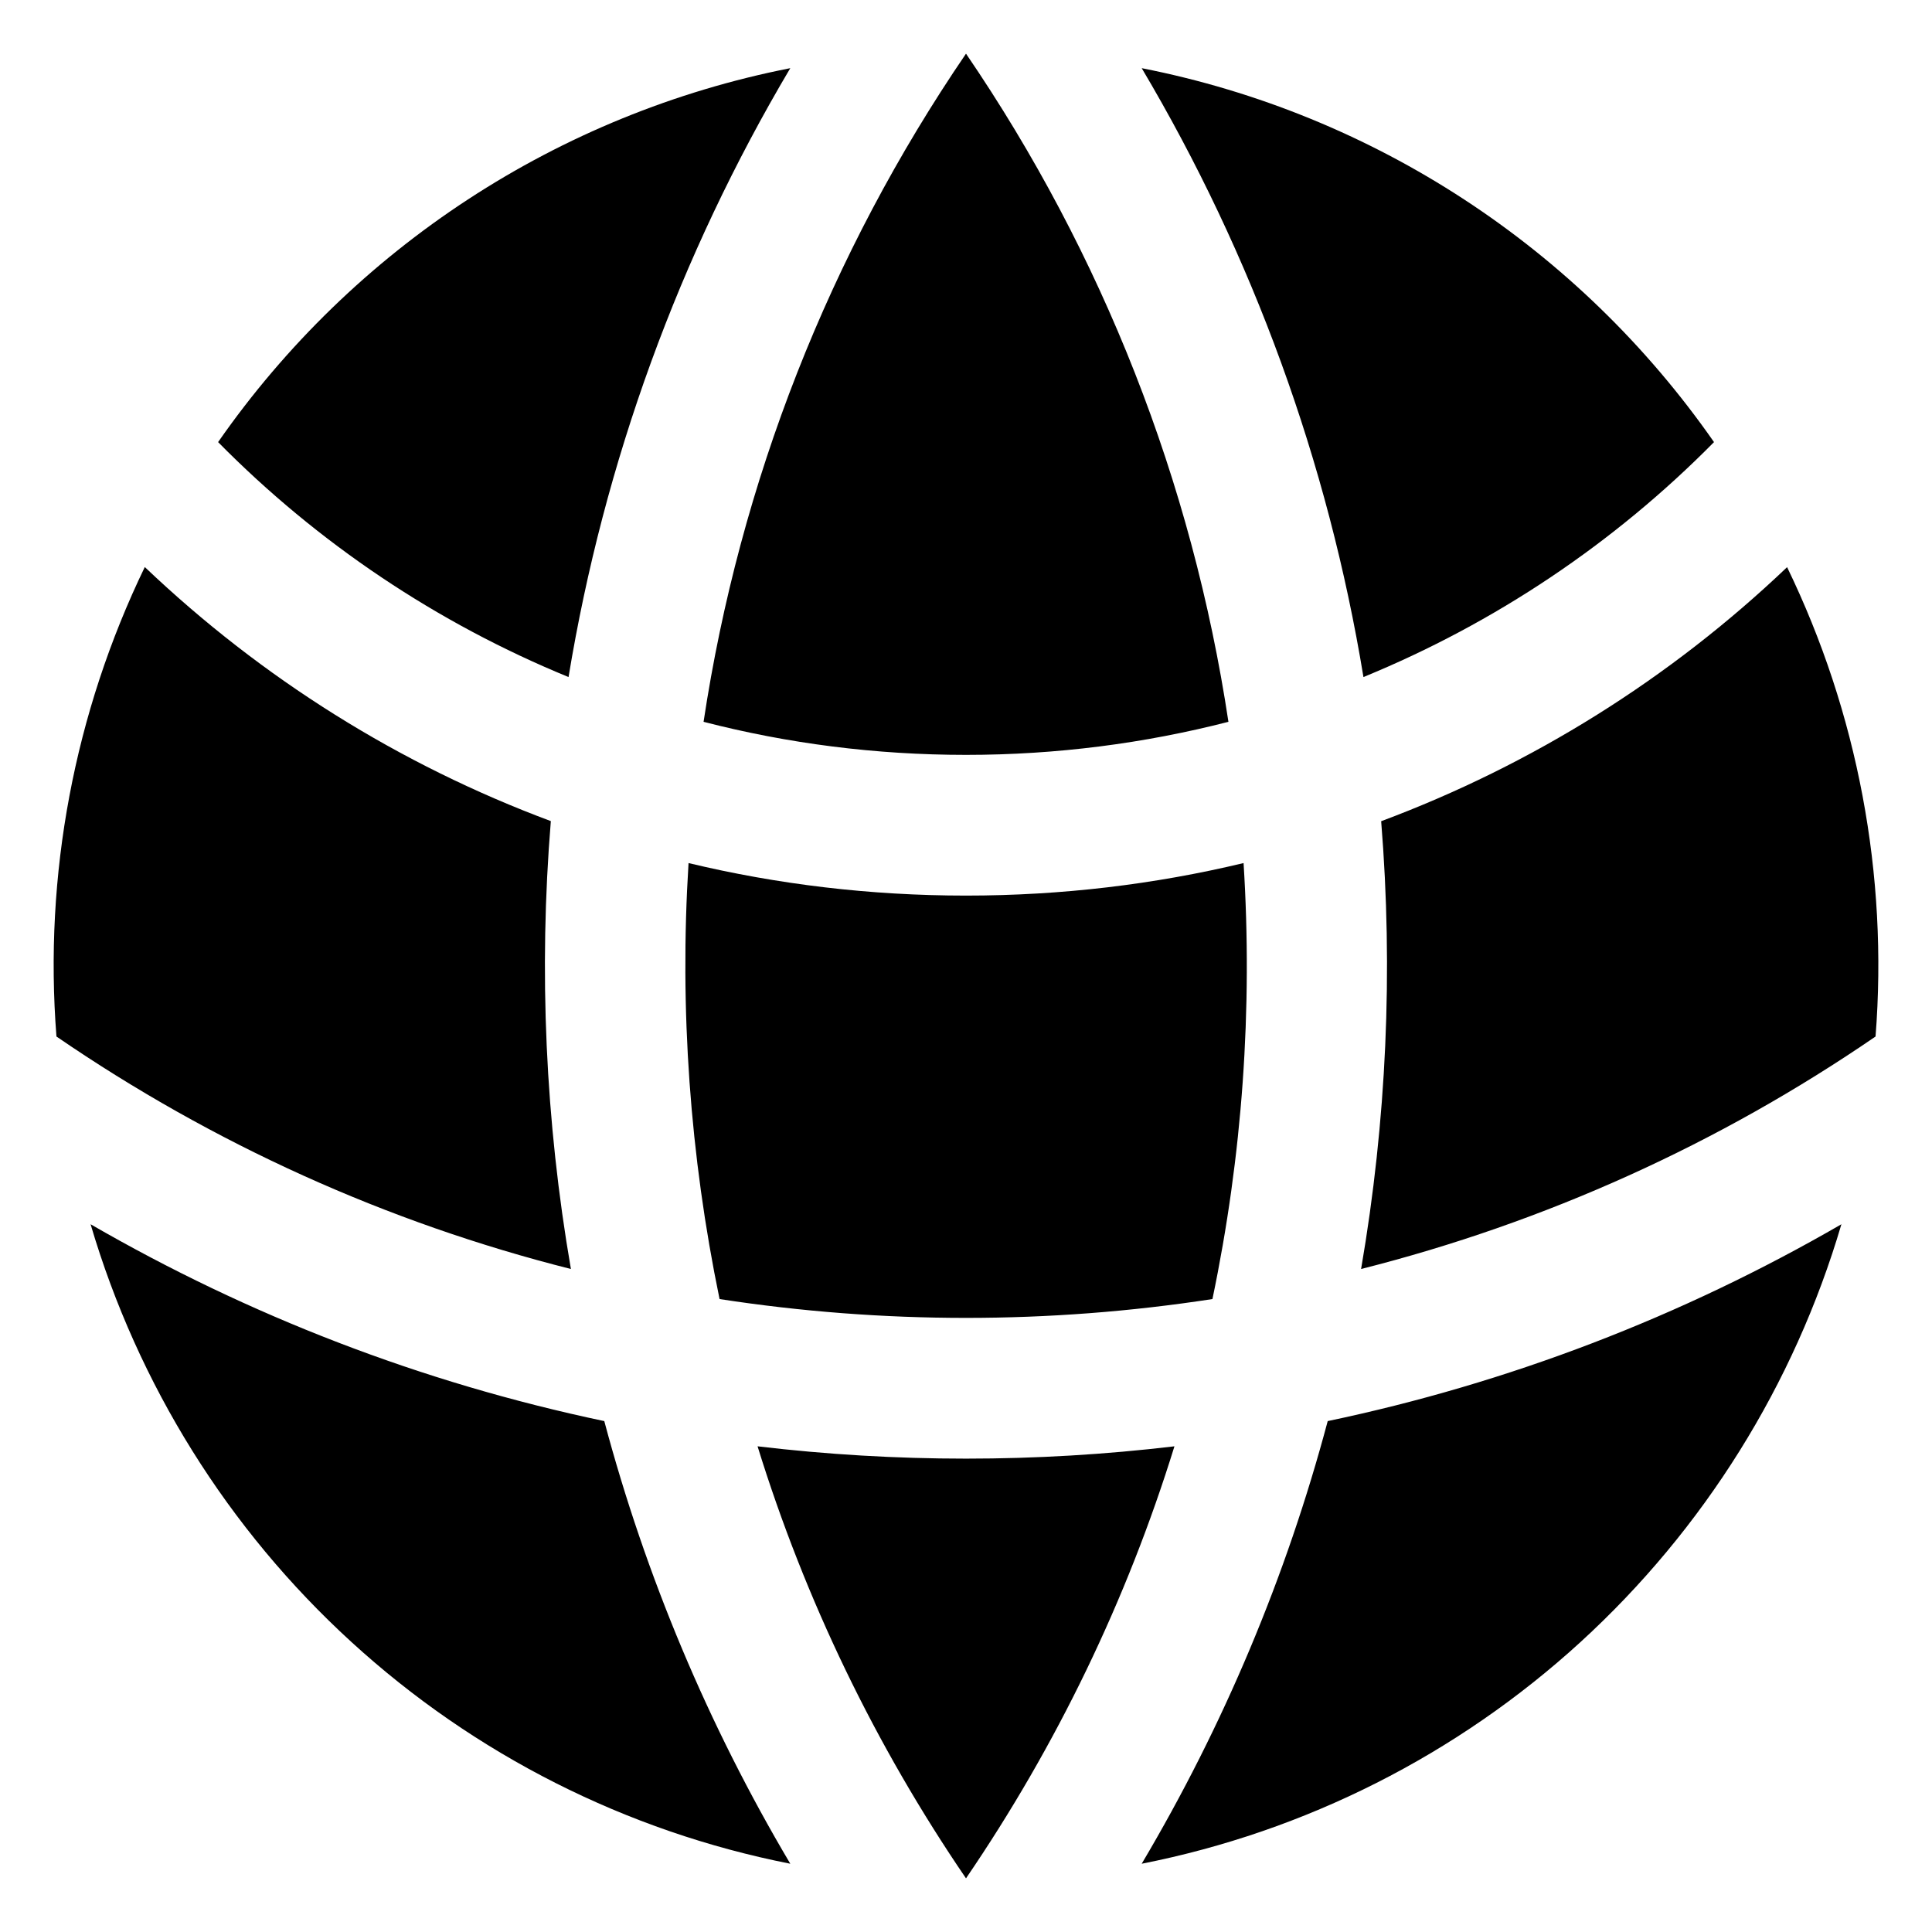 <svg width="18" height="18" viewBox="0 0 18 18" fill="none" xmlns="http://www.w3.org/2000/svg">
<path d="M17.474 9.657C17.592 8.152 17.308 6.642 16.65 5.284C15.562 6.321 14.275 7.126 12.868 7.651C12.981 9.044 12.918 10.445 12.681 11.823C14.394 11.39 16.016 10.657 17.474 9.657ZM11.296 12.103C11.575 10.768 11.672 9.402 11.586 8.041C10.756 8.24 9.89 8.344 9 8.344C8.11 8.344 7.244 8.24 6.415 8.041C6.33 9.402 6.428 10.768 6.704 12.103C8.226 12.337 9.774 12.337 11.296 12.103ZM7.058 13.475C8.348 13.628 9.652 13.628 10.942 13.475C10.499 14.906 9.844 16.263 9 17.5C8.156 16.263 7.501 14.906 7.058 13.475ZM5.319 11.823C5.081 10.446 5.018 9.044 5.132 7.65C3.725 7.126 2.438 6.32 1.349 5.283C0.692 6.642 0.408 8.152 0.526 9.657C1.984 10.657 3.606 11.391 5.319 11.823ZM17.156 11.406C16.716 12.901 15.875 14.247 14.726 15.298C13.577 16.348 12.163 17.063 10.637 17.364C11.401 16.076 11.984 14.688 12.37 13.24C14.052 12.887 15.667 12.268 17.156 11.406V11.406ZM0.844 11.406C2.311 12.254 3.922 12.881 5.63 13.24C6.016 14.688 6.599 16.076 7.363 17.364C5.837 17.063 4.423 16.349 3.274 15.298C2.125 14.248 1.285 12.902 0.844 11.406V11.406ZM10.637 0.635C12.797 1.06 14.708 2.309 15.969 4.119C15.038 5.062 13.927 5.806 12.703 6.308C12.373 4.304 11.672 2.38 10.637 0.635ZM9 0.5C10.272 2.364 11.108 4.492 11.445 6.725C10.663 6.926 9.844 7.033 9 7.033C8.156 7.033 7.337 6.927 6.555 6.725C6.892 4.492 7.728 2.364 9 0.5ZM7.363 0.635C6.328 2.38 5.627 4.304 5.297 6.308C4.073 5.806 2.962 5.062 2.032 4.119C3.292 2.31 5.203 1.06 7.363 0.635Z" fill="#FCFCFC" style="fill:#FCFCFC;fill:color(display-p3 0.99 0.99 0.99);fill-opacity:1;"/>
</svg>
